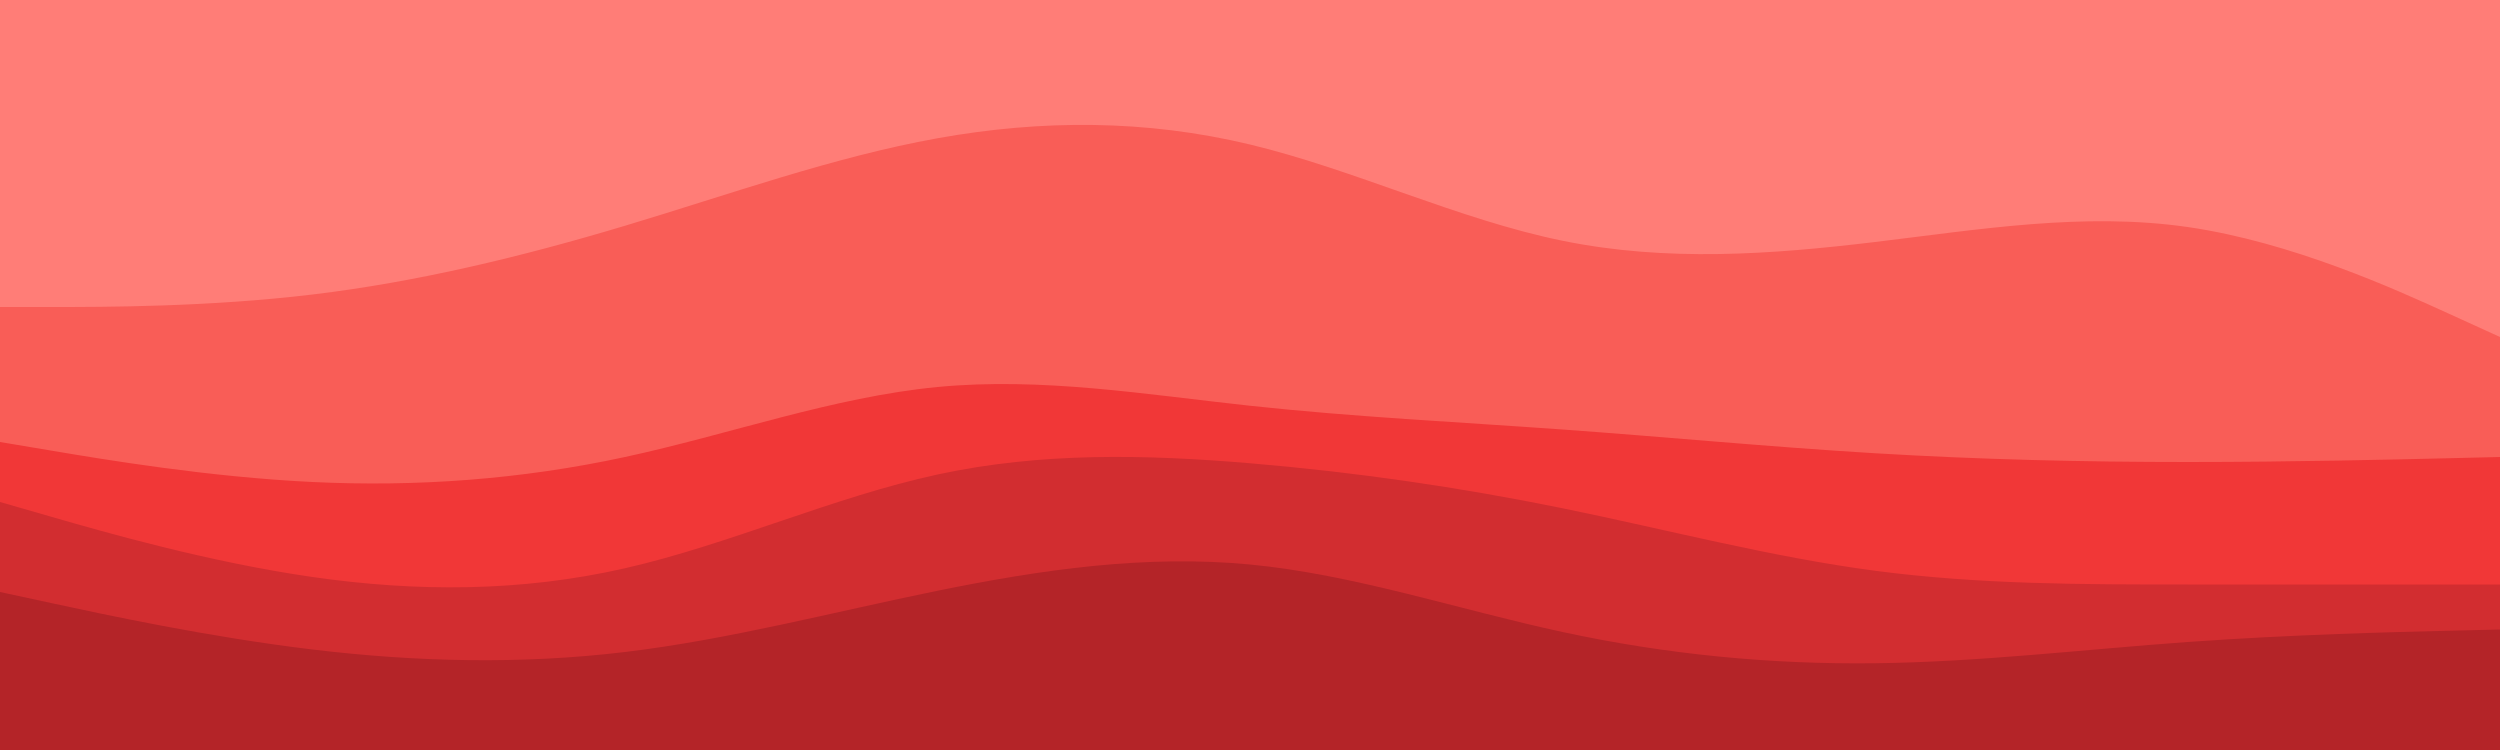 <svg id="visual" viewBox="0 0 5000 1500" width="5000" height="1500" xmlns="http://www.w3.org/2000/svg" xmlns:xlink="http://www.w3.org/1999/xlink" version="1.1"><path d="M0 616L104.2 616C208.3 616 416.7 616 625 591C833.3 566 1041.7 516 1250 453.5C1458.3 391 1666.7 316 1875 278.5C2083.3 241 2291.7 241 2500 291C2708.3 341 2916.7 441 3125 483.5C3333.3 526 3541.7 511 3750 486C3958.3 461 4166.7 426 4375 456C4583.3 486 4791.7 581 4895.8 628.5L5000 676L5000 0L4895.8 0C4791.7 0 4583.3 0 4375 0C4166.7 0 3958.3 0 3750 0C3541.7 0 3333.3 0 3125 0C2916.7 0 2708.3 0 2500 0C2291.7 0 2083.3 0 1875 0C1666.7 0 1458.3 0 1250 0C1041.7 0 833.3 0 625 0C416.7 0 208.3 0 104.2 0L0 0Z" fill="#ff7d77"></path><path d="M0 886L104.2 903.5C208.3 921 416.7 956 625 966C833.3 976 1041.7 961 1250 916C1458.3 871 1666.7 796 1875 776C2083.3 756 2291.7 791 2500 813.5C2708.3 836 2916.7 846 3125 861C3333.3 876 3541.7 896 3750 908.5C3958.3 921 4166.7 926 4375 926C4583.3 926 4791.7 921 4895.8 918.5L5000 916L5000 674L4895.8 626.5C4791.7 579 4583.3 484 4375 454C4166.7 424 3958.3 459 3750 484C3541.7 509 3333.3 524 3125 481.5C2916.7 439 2708.3 339 2500 289C2291.7 239 2083.3 239 1875 276.5C1666.7 314 1458.3 389 1250 451.5C1041.7 514 833.3 564 625 589C416.7 614 208.3 614 104.2 614L0 614Z" fill="#f95d57"></path><path d="M0 1006L104.2 1036C208.3 1066 416.7 1126 625 1156C833.3 1186 1041.7 1186 1250 1138.5C1458.3 1091 1666.7 996 1875 951C2083.3 906 2291.7 911 2500 928.5C2708.3 946 2916.7 976 3125 1018.5C3333.3 1061 3541.7 1116 3750 1143.5C3958.3 1171 4166.7 1171 4375 1171C4583.3 1171 4791.7 1171 4895.8 1171L5000 1171L5000 914L4895.8 916.5C4791.7 919 4583.3 924 4375 924C4166.7 924 3958.3 919 3750 906.5C3541.7 894 3333.3 874 3125 859C2916.7 844 2708.3 834 2500 811.5C2291.7 789 2083.3 754 1875 774C1666.7 794 1458.3 869 1250 914C1041.7 959 833.3 974 625 964C416.7 954 208.3 919 104.2 901.5L0 884Z" fill="#f13737"></path><path d="M0 1186L104.2 1208.5C208.3 1231 416.7 1276 625 1301C833.3 1326 1041.7 1331 1250 1306C1458.3 1281 1666.7 1226 1875 1183.5C2083.3 1141 2291.7 1111 2500 1131C2708.3 1151 2916.7 1221 3125 1266C3333.3 1311 3541.7 1331 3750 1328.5C3958.3 1326 4166.7 1301 4375 1286C4583.3 1271 4791.7 1266 4895.8 1263.5L5000 1261L5000 1169L4895.8 1169C4791.7 1169 4583.3 1169 4375 1169C4166.7 1169 3958.3 1169 3750 1141.5C3541.7 1114 3333.3 1059 3125 1016.5C2916.7 974 2708.3 944 2500 926.5C2291.7 909 2083.3 904 1875 949C1666.7 994 1458.3 1089 1250 1136.5C1041.7 1184 833.3 1184 625 1154C416.7 1124 208.3 1064 104.2 1034L0 1004Z" fill="#d22d30"></path><path d="M0 1501L104.2 1501C208.3 1501 416.7 1501 625 1501C833.3 1501 1041.7 1501 1250 1501C1458.3 1501 1666.7 1501 1875 1501C2083.3 1501 2291.7 1501 2500 1501C2708.3 1501 2916.7 1501 3125 1501C3333.3 1501 3541.7 1501 3750 1501C3958.3 1501 4166.7 1501 4375 1501C4583.3 1501 4791.7 1501 4895.8 1501L5000 1501L5000 1259L4895.8 1261.5C4791.7 1264 4583.3 1269 4375 1284C4166.7 1299 3958.3 1324 3750 1326.5C3541.7 1329 3333.3 1309 3125 1264C2916.7 1219 2708.3 1149 2500 1129C2291.7 1109 2083.3 1139 1875 1181.5C1666.7 1224 1458.3 1279 1250 1304C1041.7 1329 833.3 1324 625 1299C416.7 1274 208.3 1229 104.2 1206.5L0 1184Z" fill="#b42428"></path></svg>